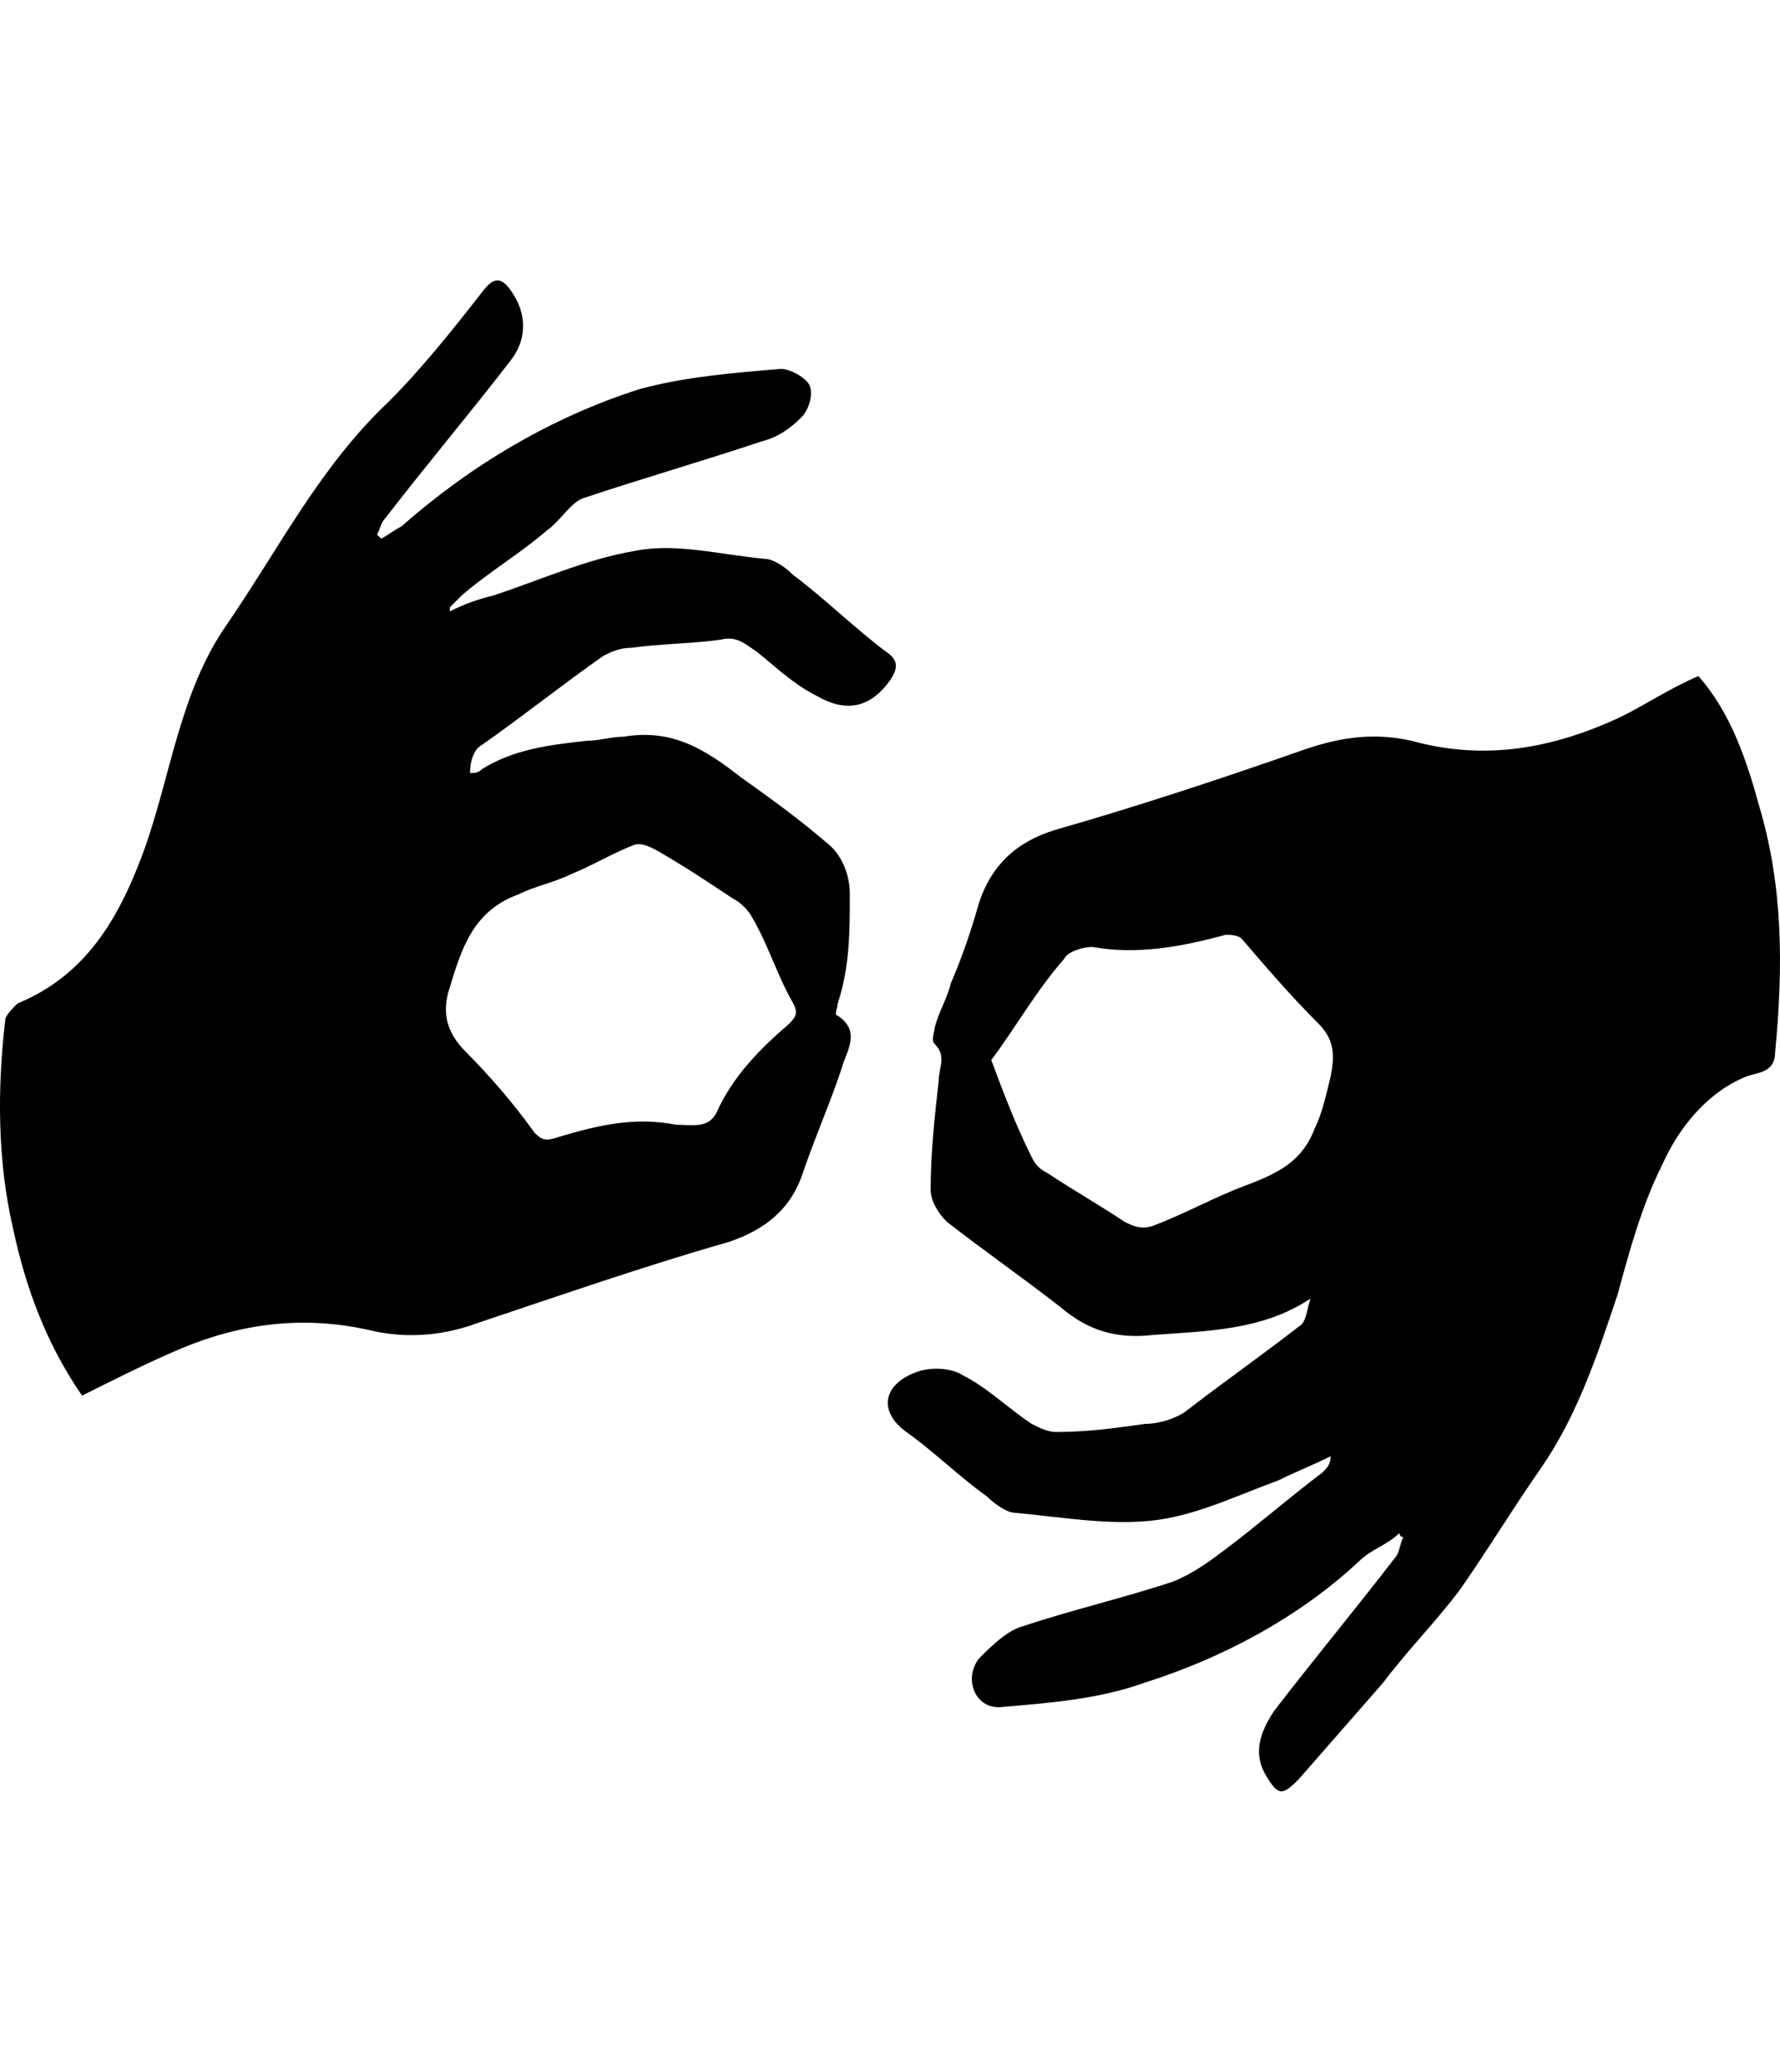 <svg version="1.1" xmlns="http://www.w3.org/2000/svg" xmlns:xlink="http://www.w3.org/1999/xlink" id="asl" viewBox="0 0 440.51 512.5"><path d="M94.314 133.25c2-1 3-2 5-3 17-15 37-27 59-34 11-3 23-4 35-5 2 0 6 2 7 4s0 6-2 8c-3 3-6 5-10 6-15 5-29 9-44 14-3 1-6 6-9 8-7 6-14 10-21 16l-3 3v1c4-2 7-3 11-4 12-4 23-9 35-11 10-2 21 1 32 2 2 0 5 2 7 4 8 6 15 13 23 19 3 2 3 4 1 7-5 7-11 8-18 4-6-3-10-7-15-11-3-2-5-4-9-3-7 1-15 1-22 2-3 0-5 1-7 2-10 7-20 15-30 22-2 1-3 4-3 7 1 0 2 0 3-1 8-5 17-6 26-7 3 0 6-1 9-1 12-2 20 3 29 10 7 5 14 10 21 16 4 3 6 8 6 13 0 9 0 18-3 27 0 1-1 3 0 3 6 4 2 9 1 13-3 9-7 18-10 27-3 8-9 13-18 16-21 6-41 13-62 20-8 3-17 4-26 2-17-4-33-2-49 5-7 3-15 7-23 11-9-13-14-27-17-41-4-17-4-35-2-52 0-1 2-3 3-4 17-7 25-21 31-37 7-19 9-40 21-57 13-19 23-39 40-55 8-8 16-18 23-27 3-4 5-4 8 1s3 11-1 16c-10 13-21 26-31 39-1 1-1 2-2 4zm73 145c4 0 8 1 10-3 4-9 11-16 18-22 2-2 2-3 1-5-4-7-6-14-10-21-1-2-3-4-5-5-6-4-12-8-19-12-2-1-4-2-6-1-5 2-10 5-15 7-4 2-9 3-13 5-11 4-14 13-17 23-2 6-1 11 4 16 6 6 12 13 17 20 2 2 3 2 6 1 10-3 19-5 29-3zm179 101c-3 3-7 4-10 7-15 14-34 24-53 30-11 4-23 5-35 6-7 1-10-7-6-12 3-3 7-7 11-8 12-4 25-7 37-11 5-2 9-5 13-8 8-6 16-13 24-19 1-1 2-2 2-4-4 2-9 4-13 6-11 4-21 9-32 10s-22-1-33-2c-2 0-5-2-7-4-7-5-13-11-20-16s-6-12 3-15c3-1 8-1 11 1 6 3 11 8 17 12 2 1 4 2 6 2 8 0 15-1 22-2 3 0 7-1 10-3 9-7 19-14 28-21 2-1 2-4 3-7-12 8-26 8-39 9-9 1-16-1-23-7-9-7-19-14-28-21-2-2-4-5-4-8 0-9 1-18 2-27 0-3 2-6-1-9-1-1 0-3 0-4 1-4 3-7 4-11 3-7 5-13 7-20 3-9 9-15 19-18 21-6 42-13 62-20 9-3 17-4 26-2 18 5 35 2 52-6 6-3 12-7 19-10 8 9 12 21 15 32 6 20 6 40 4 61 0 5-4 5-7 6-10 4-17 13-21 22-5 10-8 21-11 32-5 15-10 30-19 43-7 10-13 20-20 30-6 8-13 15-19 23l-21 24c-4 4-5 4-8-1s-2-10 2-16c10-13 20-25 30-38 1-1 1-3 2-5-1 0-1-1-1-1zm-101-117c3 8 6 16 10 24 1 2 2 3 4 4 6 4 13 8 19 12 2 1 4 2 7 1 8-3 15-7 23-10s14-6 17-14c2-4 3-9 4-13 1-5 1-9-3-13-7-7-13-14-19-21-1-1-3-1-4-1-11 3-22 5-33 3-2 0-6 1-7 3-7 8-12 17-18 25z"/></svg>